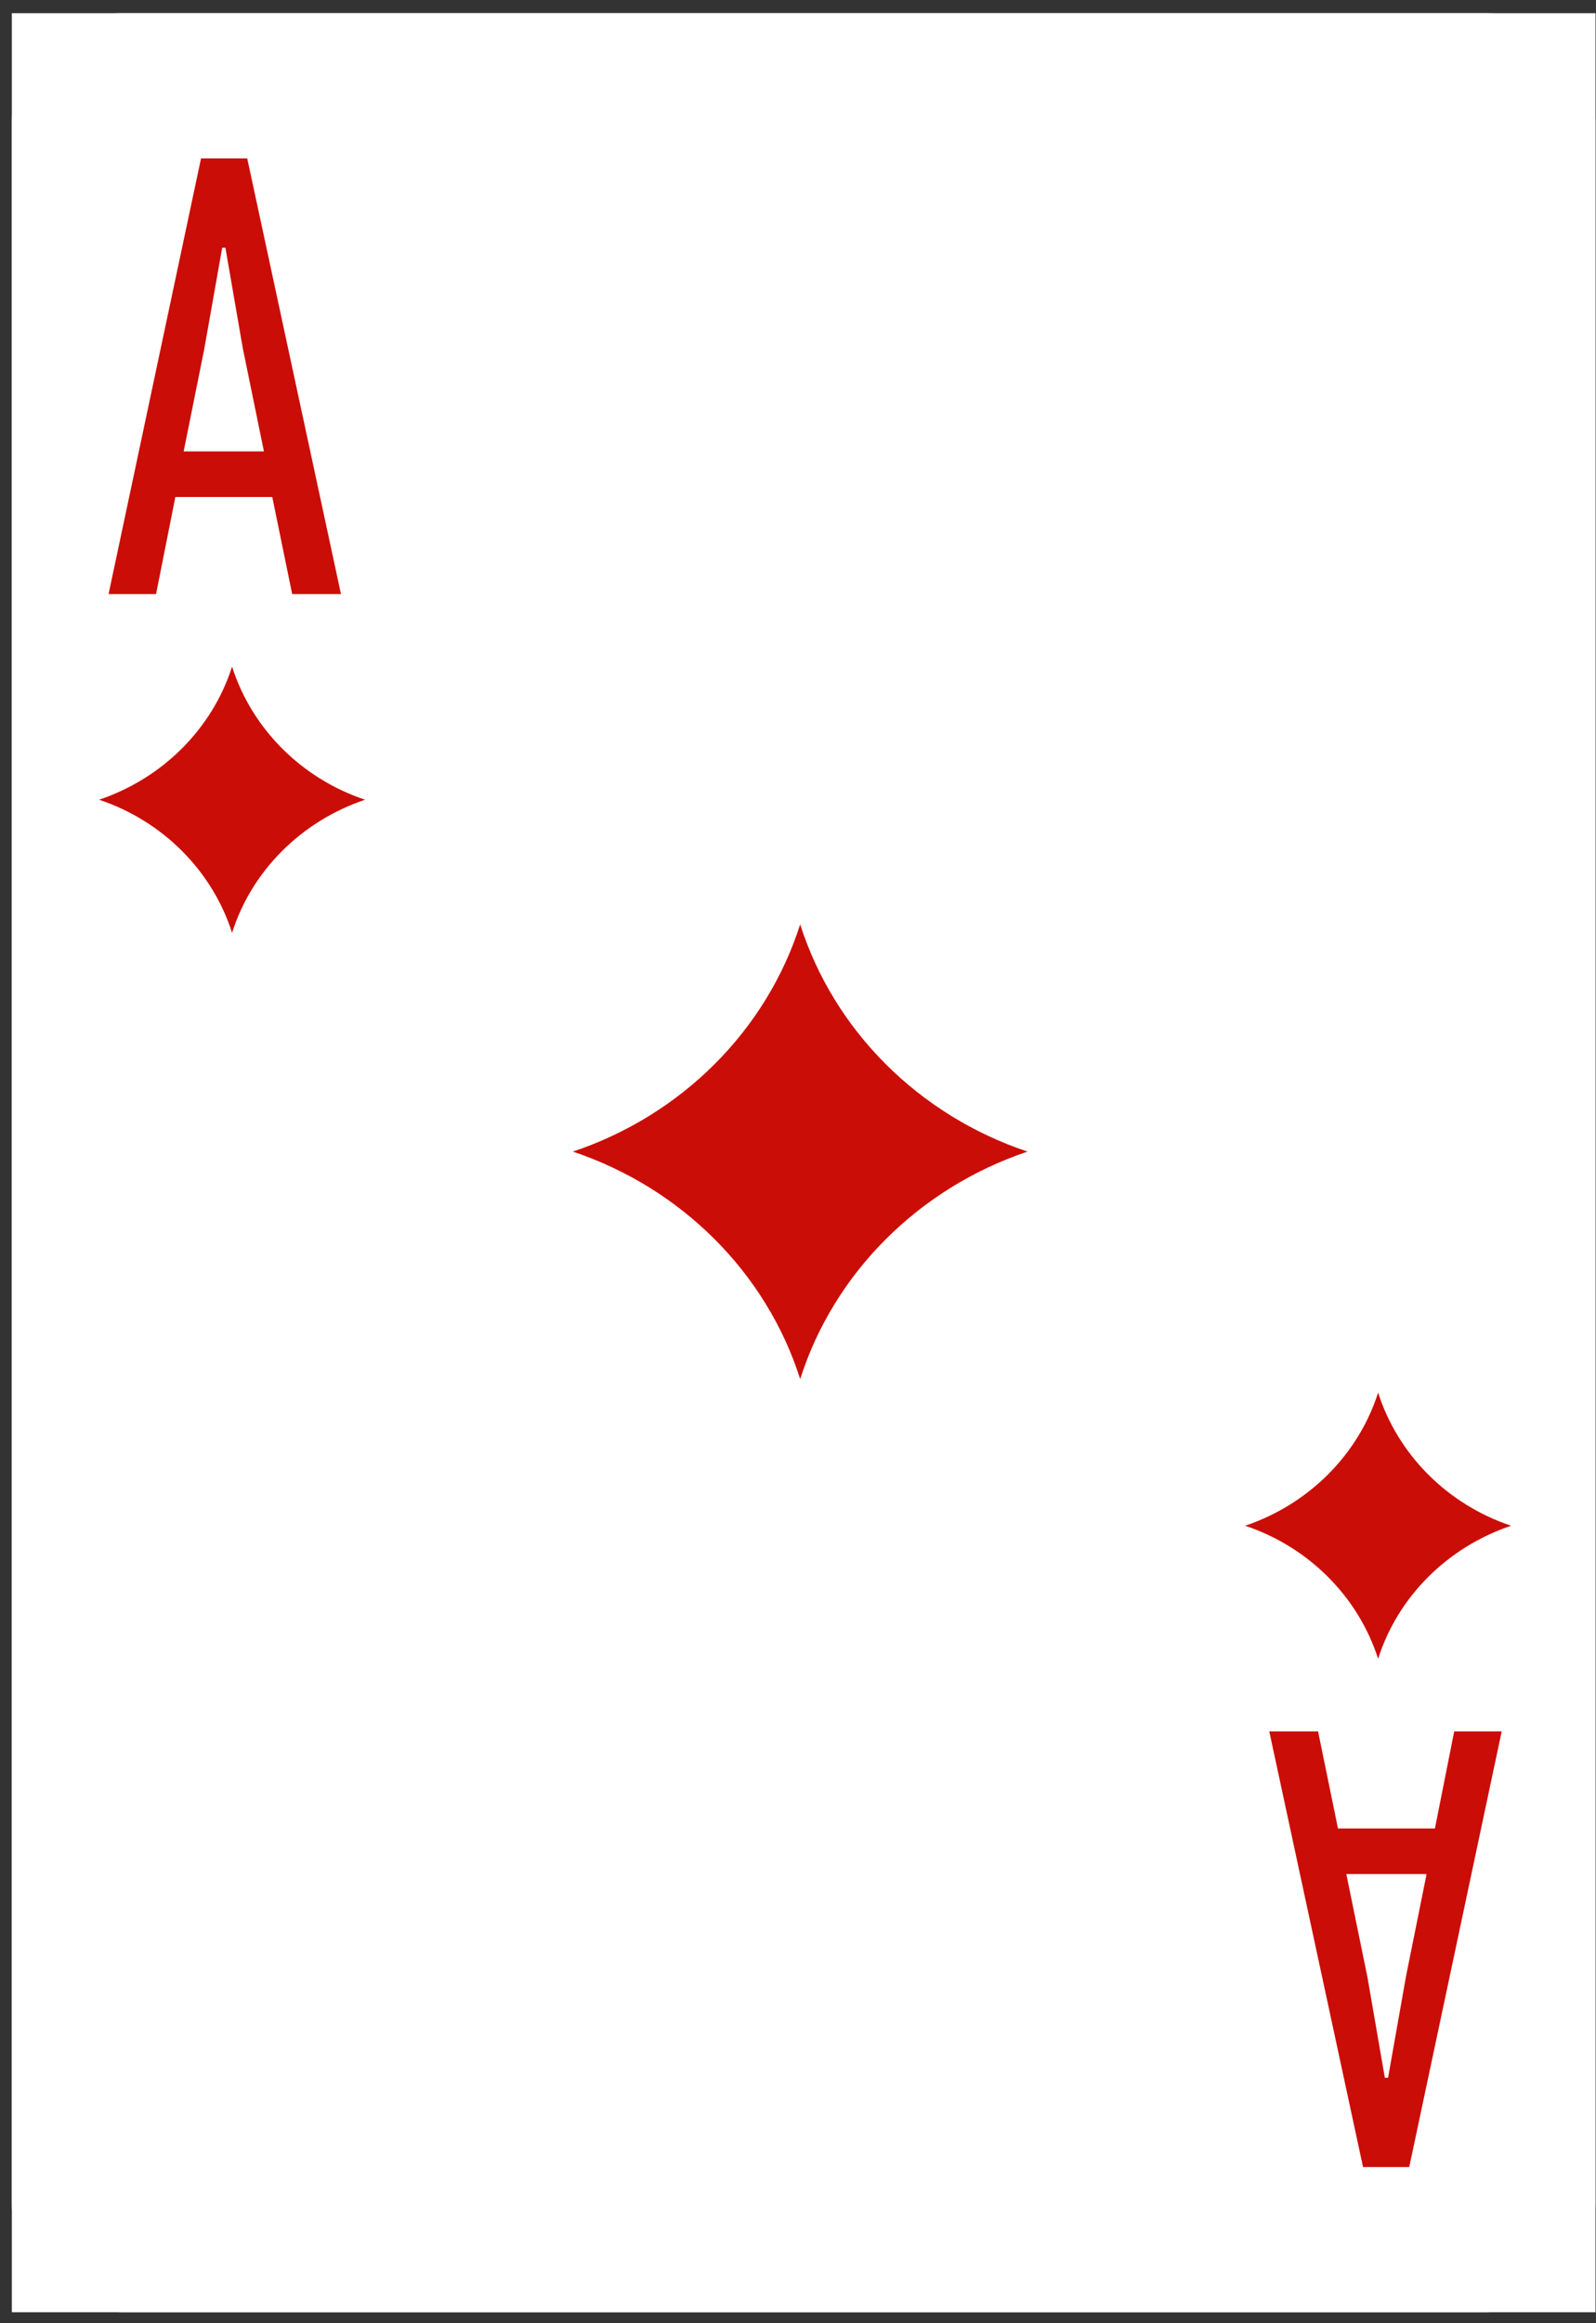 <svg width="66" height="96" viewBox="0 0 66 96" fill="none" xmlns="http://www.w3.org/2000/svg">
<rect x="0" y="0" width="66" height="96" fill="#333333" stroke="none"/>
<g clip-path="url(#clip0_3556_901)">
<rect width="65.49" height="95" transform="translate(0.49 0.546)" fill="white"/>
<path d="M4.989 0.546L61.479 0.546C63.96 0.546 65.979 2.565 65.979 5.046V91.046C65.979 93.527 63.96 95.546 61.479 95.546H4.989C2.508 95.546 0.49 93.527 0.49 91.046L0.49 5.046C0.49 2.565 2.508 0.546 4.989 0.546Z" fill="white"/>
<path d="M23.69 47.586C28.17 49.086 31.69 52.586 33.09 56.986C34.49 52.596 38 49.096 42.49 47.586C38 46.086 34.49 42.586 33.09 38.196C31.69 42.586 28.18 46.086 23.69 47.586Z" fill="#CB0D07"/>
<path d="M4.097 33.046C6.721 33.921 8.775 35.975 9.597 38.546C10.411 35.975 12.472 33.928 15.097 33.046C12.472 32.171 10.418 30.117 9.597 27.546C8.775 30.117 6.721 32.163 4.097 33.046Z" fill="#CB0D07"/>
<path d="M51.49 63.046C54.114 63.921 56.168 65.975 56.99 68.546C57.804 65.975 59.865 63.928 62.49 63.046C59.865 62.171 57.811 60.117 56.99 57.546C56.168 60.117 54.114 62.163 51.49 63.046Z" fill="#CB0D07"/>
<path d="M12.082 24.546L11.259 20.537H7.251L6.454 24.546H4.49L8.313 6.546H10.224L14.1 24.546H12.082ZM9.189 10.236L8.445 14.431L7.596 18.652H10.914L10.038 14.378L9.321 10.236H9.215H9.189Z" fill="#CB0D07"/>
<path d="M54.507 71.546L55.33 75.555L59.339 75.555L60.136 71.546L62.1 71.546L58.277 89.546L56.366 89.546L52.489 71.546L54.507 71.546ZM57.401 85.856L58.144 81.661L58.994 77.44L55.675 77.44L56.551 81.714L57.268 85.856L57.374 85.856L57.401 85.856Z" fill="#CB0D07"/>
</g>
<defs>
<clipPath id="clip0_3556_901">
<rect width="65.49" height="95" fill="white" transform="translate(0.49 0.546)"/>
</clipPath>
</defs>
</svg>

